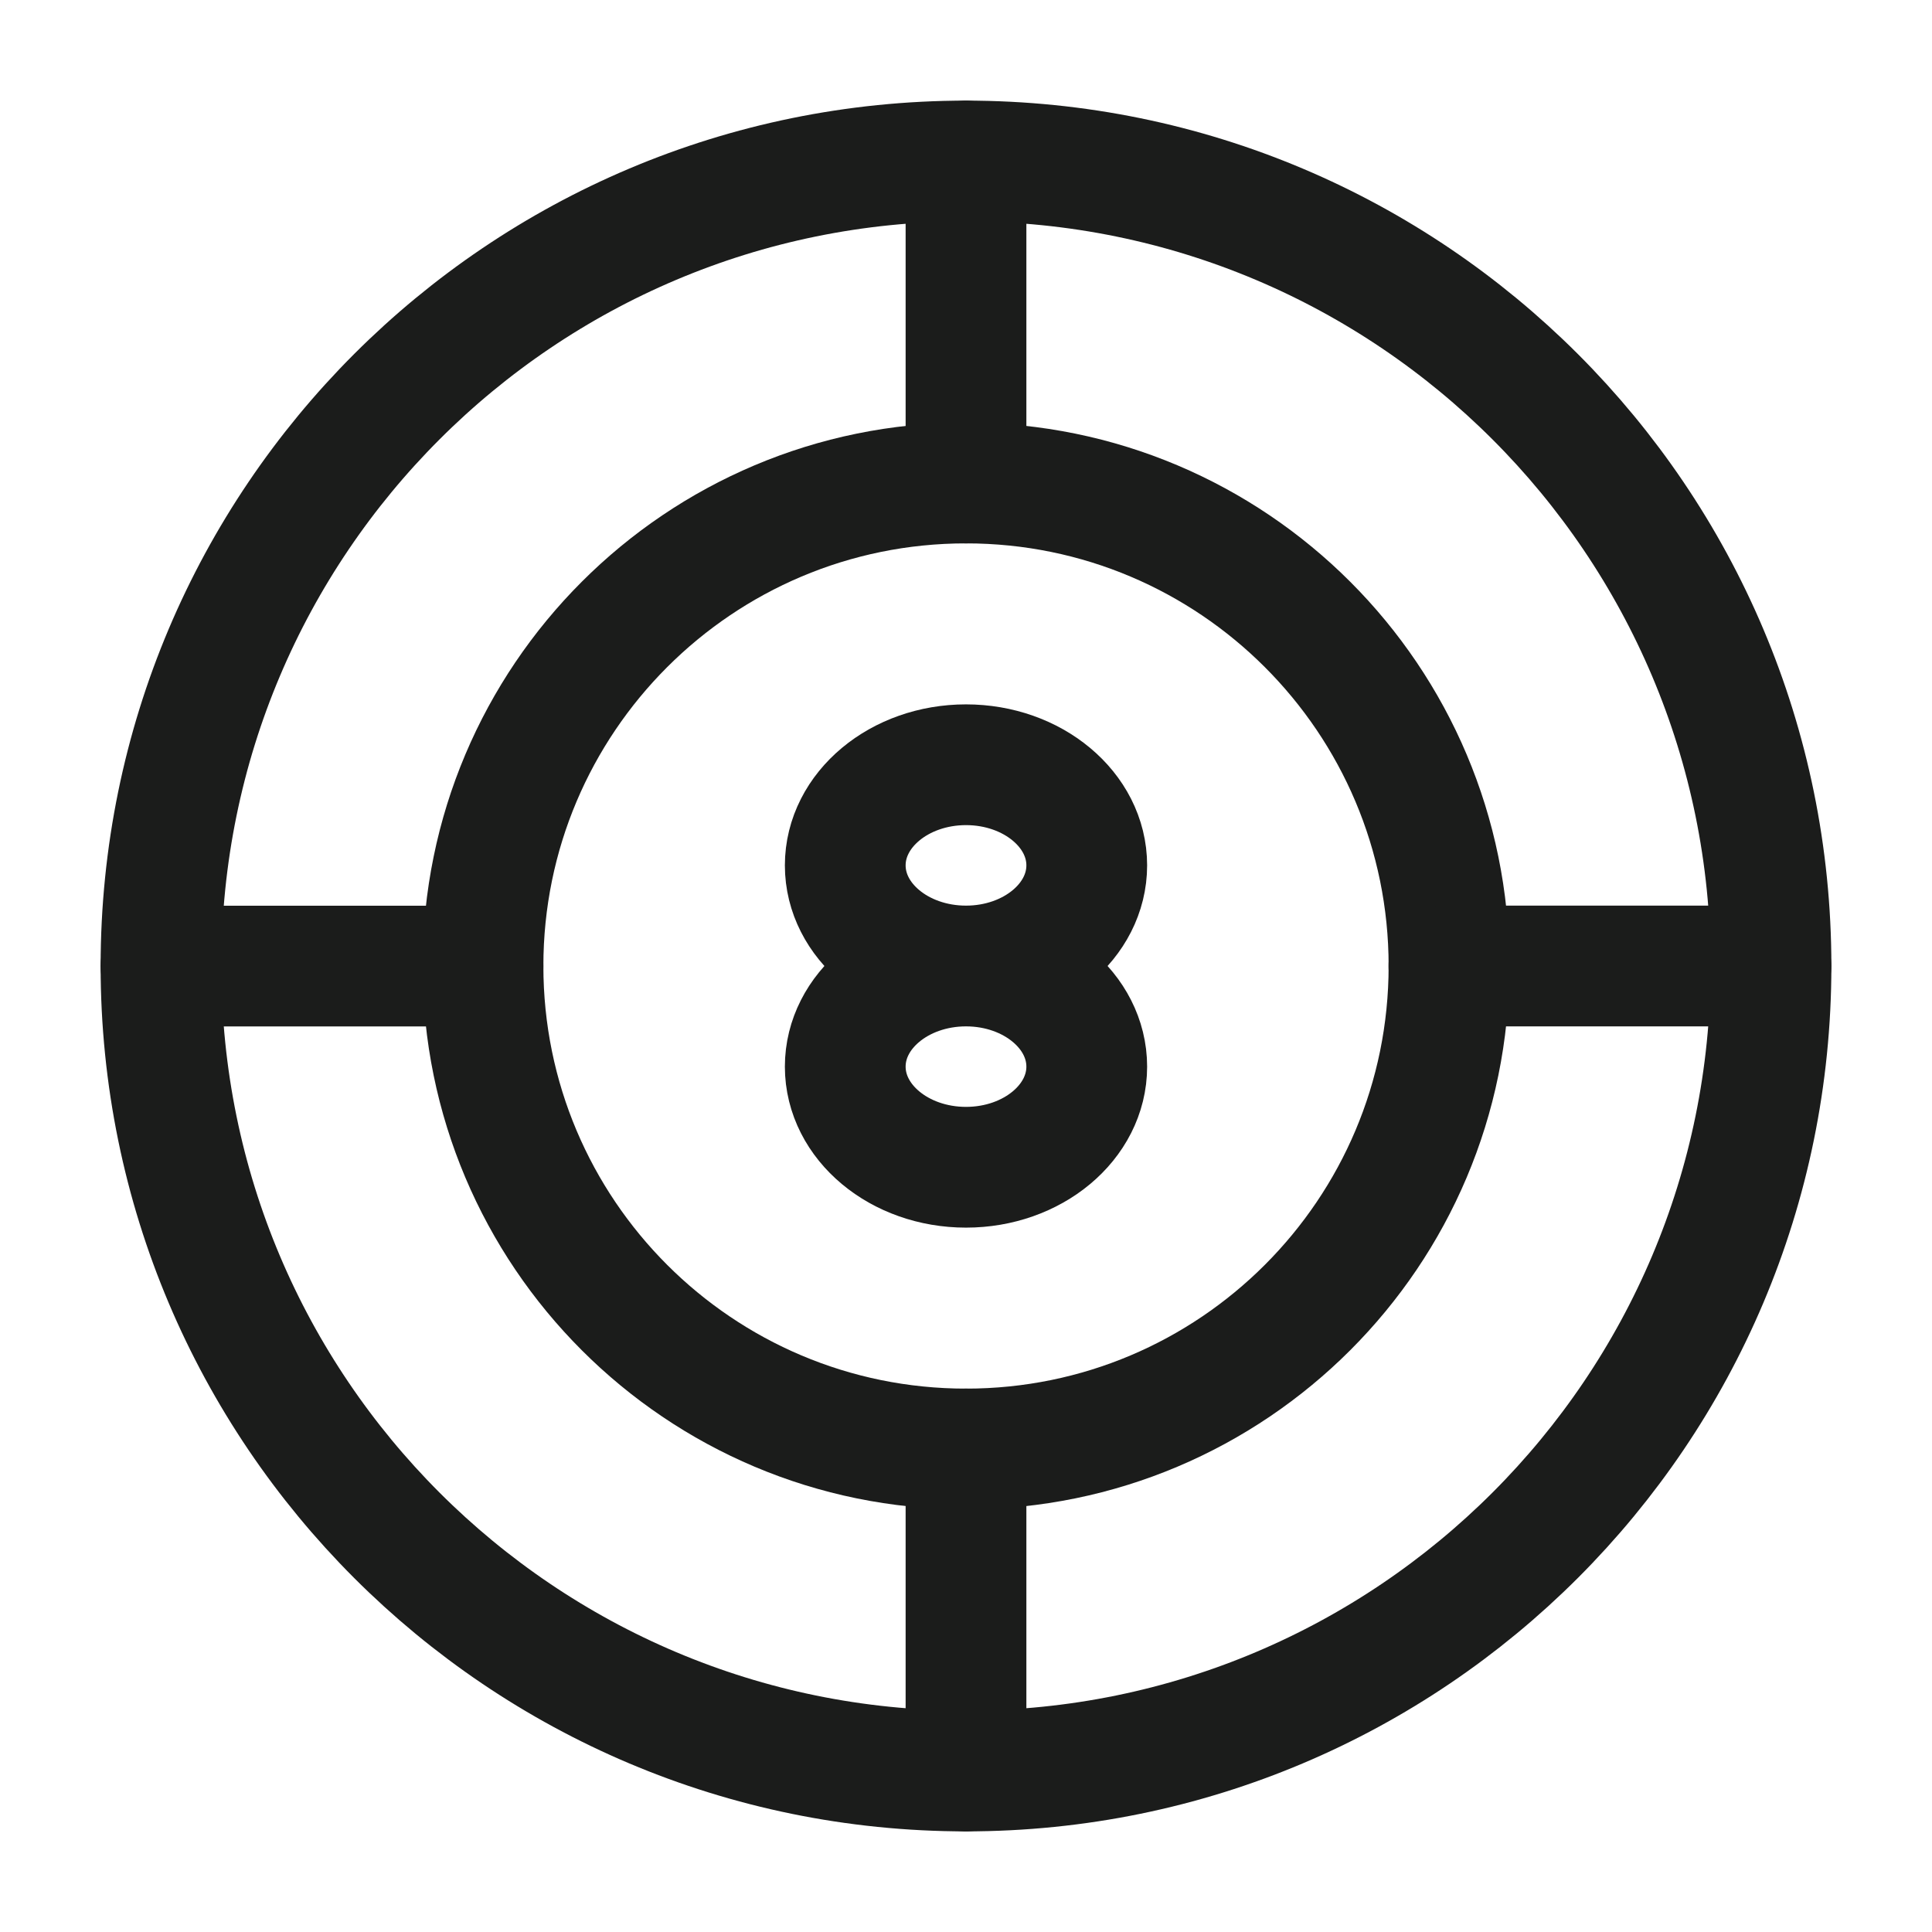 <svg width="24" height="24" viewBox="0 0 24 24" fill="none" xmlns="http://www.w3.org/2000/svg">
<g id="chip-02">
<path id="Vector" d="M12 22C17.523 22 22 17.523 22 12C22 6.477 17.523 2 12 2C6.477 2 2 6.477 2 12C2 17.523 6.477 22 12 22Z" stroke="#1B1C1B" stroke-width="1.5"/>
<path id="Vector_2" d="M12 18C15.314 18 18 15.314 18 12C18 8.686 15.314 6 12 6C8.686 6 6 8.686 6 12C6 15.314 8.686 18 12 18Z" stroke="#1B1C1B" stroke-width="1.5"/>
<path id="Vector_3" d="M12 12C11.172 12 10.5 12.56 10.5 13.25C10.5 13.94 11.172 14.5 12 14.5C12.828 14.5 13.5 13.94 13.5 13.25C13.5 12.56 12.828 12 12 12ZM12 12C12.828 12 13.5 11.44 13.5 10.75C13.5 10.06 12.828 9.5 12 9.5C11.172 9.5 10.5 10.06 10.5 10.75C10.5 11.44 11.172 12 12 12Z" stroke="#1B1C1B" stroke-width="1.5"/>
<path id="Vector_4" d="M12 2V6M12 18V22" stroke="#1B1C1B" stroke-width="1.5" stroke-linecap="round" stroke-linejoin="round"/>
<path id="Vector_5" d="M21.999 12H17.999M6 12.001H2" stroke="#1B1C1B" stroke-width="1.5" stroke-linecap="round" stroke-linejoin="round"/>
</g>
</svg>
